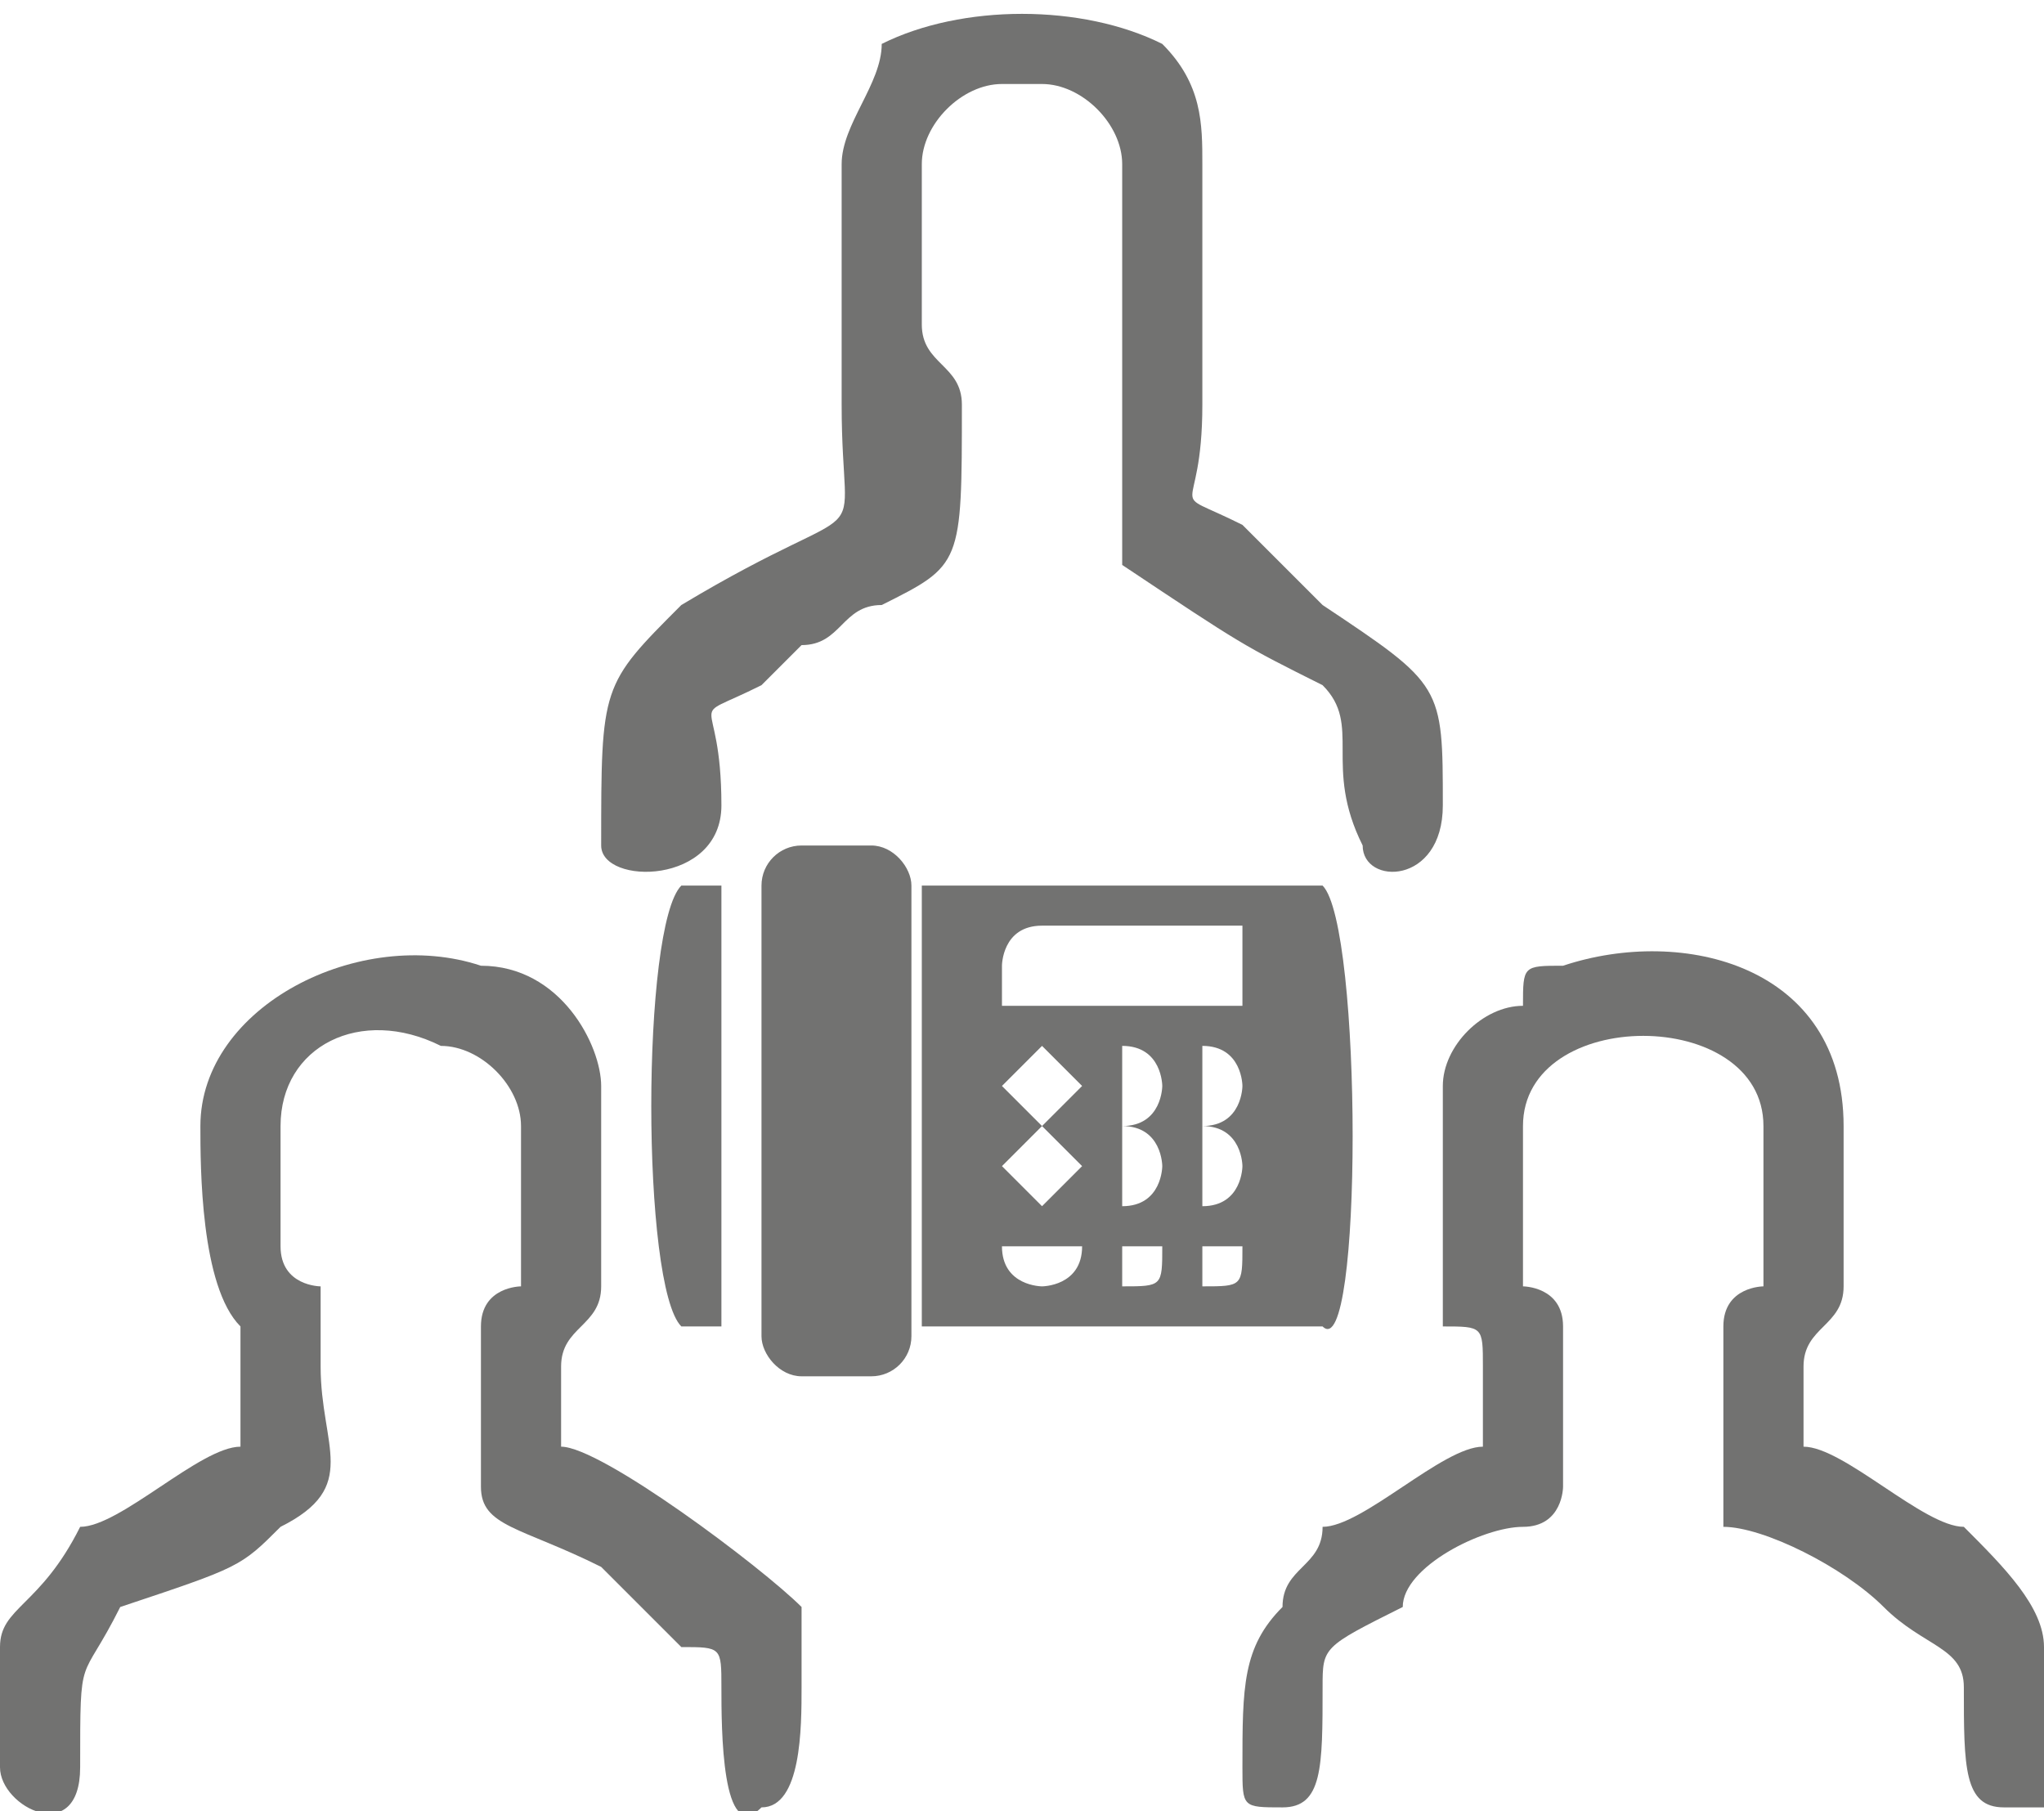 <?xml version="1.0" encoding="UTF-8"?>
<!DOCTYPE svg PUBLIC "-//W3C//DTD SVG 1.1//EN" "http://www.w3.org/Graphics/SVG/1.1/DTD/svg11.dtd">
<!-- Creator: CorelDRAW X7 -->
<svg xmlns="http://www.w3.org/2000/svg" xml:space="preserve" width="7.437mm" height="6.59mm" version="1.1" style="shape-rendering:geometricPrecision; text-rendering:geometricPrecision; image-rendering:optimizeQuality; fill-rule:evenodd; clip-rule:evenodd"
viewBox="0 0 51 45"
 xmlns:xlink="http://www.w3.org/1999/xlink">
 <defs>
  <style type="text/css">
   <![CDATA[
    .fil0 {fill:#727271}
   ]]>
  </style>
 </defs>
 <g id="Capa_x0020_1">
  <g id="_2258845794336">
   <path class="fil0" d="M5 28c0,1 0,4 1,5 0,0 0,0 0,1 0,0 0,2 0,2 -1,0 -3,2 -4,2 -1,2 -2,2 -2,3l0 3c0,1 2,2 2,0 0,-3 0,-2 1,-4 3,-1 3,-1 4,-2 2,-1 1,-2 1,-4 0,-1 0,-1 0,-2 0,0 0,0 0,0 0,0 -1,0 -1,-1l0 -3c0,-2 2,-3 4,-2 1,0 2,1 2,2l0 4c0,0 -1,0 -1,1l0 4c0,1 1,1 3,2l2 2c1,0 1,0 1,1 0,1 0,4 1,3 1,0 1,-2 1,-3 0,-1 0,-2 0,-2 -1,-1 -5,-4 -6,-4 0,0 0,-2 0,-2 0,-1 1,-1 1,-2l0 -5c0,-1 -1,-3 -3,-3 -3,-1 -7,1 -7,4z"/>
   <path class="fil0" d="M36 27c0,2 0,5 0,6 1,0 1,0 1,1 0,0 0,2 0,2 -1,0 -3,2 -4,2 0,1 -1,1 -1,2 -1,1 -1,2 -1,4 0,1 0,1 1,1 1,0 1,-1 1,-3 0,-1 0,-1 2,-2 0,-1 2,-2 3,-2 1,0 1,-1 1,-1l0 -4c0,-1 -1,-1 -1,-1l0 -4c0,-3 6,-3 6,0l0 4c0,0 -1,0 -1,1 0,2 0,4 0,5 1,0 3,1 4,2 1,1 2,1 2,2 0,2 0,3 1,3 0,0 1,0 1,0 0,0 0,0 0,-1l0 -3c0,-1 -1,-2 -2,-3 -1,0 -3,-2 -4,-2 0,0 0,-2 0,-2 0,-1 1,-1 1,-2l0 -4c0,-4 -4,-5 -7,-4 -1,0 -1,0 -1,1 -1,0 -2,1 -2,2z"/>
   <path class="fil0" d="M21 4l0 4c0,1 0,2 0,2 0,4 1,2 -4,5 -2,2 -2,2 -2,6 0,1 3,1 3,-1 0,-3 -1,-2 1,-3l1 -1c1,0 1,-1 2,-1 2,-1 2,-1 2,-5 0,-1 -1,-1 -1,-2l0 -4c0,-1 1,-2 2,-2l1 0c1,0 2,1 2,2l0 4c0,1 0,1 0,1l0 4c0,1 0,1 0,1 3,2 3,2 5,3 1,1 0,2 1,4 0,1 2,1 2,-1 0,-3 0,-3 -3,-5 -1,-1 -1,-1 -2,-2 -2,-1 -1,0 -1,-3 0,0 0,-1 0,-2l0 -4c0,-1 0,-2 -1,-3 -2,-1 -5,-1 -7,0 0,1 -1,2 -1,3z"/>
   <g>
    <path class="fil0" d="M23 22c3,0 7,0 10,0 1,1 1,12 0,11l-10 0 0 -11zm3 1l5 0c0,0 0,1 0,1l0 1c0,0 0,0 0,0l-5 0c-1,0 -1,0 -1,0l0 -1c0,0 0,-1 1,-1zm0 8c0,0 1,0 1,0 0,1 -1,1 -1,1 0,0 -1,0 -1,-1 0,0 1,0 1,0zm2 0c1,0 1,0 1,0 0,1 0,1 -1,1 0,0 0,0 0,-1 0,0 0,0 0,0zm2 0c1,0 1,0 1,0 0,1 0,1 -1,1 0,0 0,0 0,-1 0,0 0,0 0,0zm0 -3c1,0 1,1 1,1 0,0 0,1 -1,1 0,0 0,-1 0,-1 0,0 0,-1 0,-1zm-4 0c0,0 1,1 1,1 0,0 -1,1 -1,1 0,0 -1,-1 -1,-1 0,0 1,-1 1,-1zm2 0c1,0 1,1 1,1 0,0 0,1 -1,1 0,0 0,-1 0,-1 0,0 0,-1 0,-1zm0 -2c1,0 1,1 1,1 0,0 0,1 -1,1 0,0 0,-1 0,-1 0,0 0,-1 0,-1zm-2 0c0,0 1,1 1,1 0,0 -1,1 -1,1 0,0 -1,-1 -1,-1 0,0 1,-1 1,-1zm4 0c1,0 1,1 1,1 0,0 0,1 -1,1 0,0 0,-1 0,-1 0,0 0,-1 0,-1z"/>
    <rect class="fil0" x="19" y="21" width="3.741" height="13.244" rx="1" ry="1"/>
    <path class="fil0" d="M17 22l1 0 0 11c0,0 0,0 -1,0 -1,-1 -1,-10 0,-11z"/>
   </g>
  </g>
 </g>
</svg>
